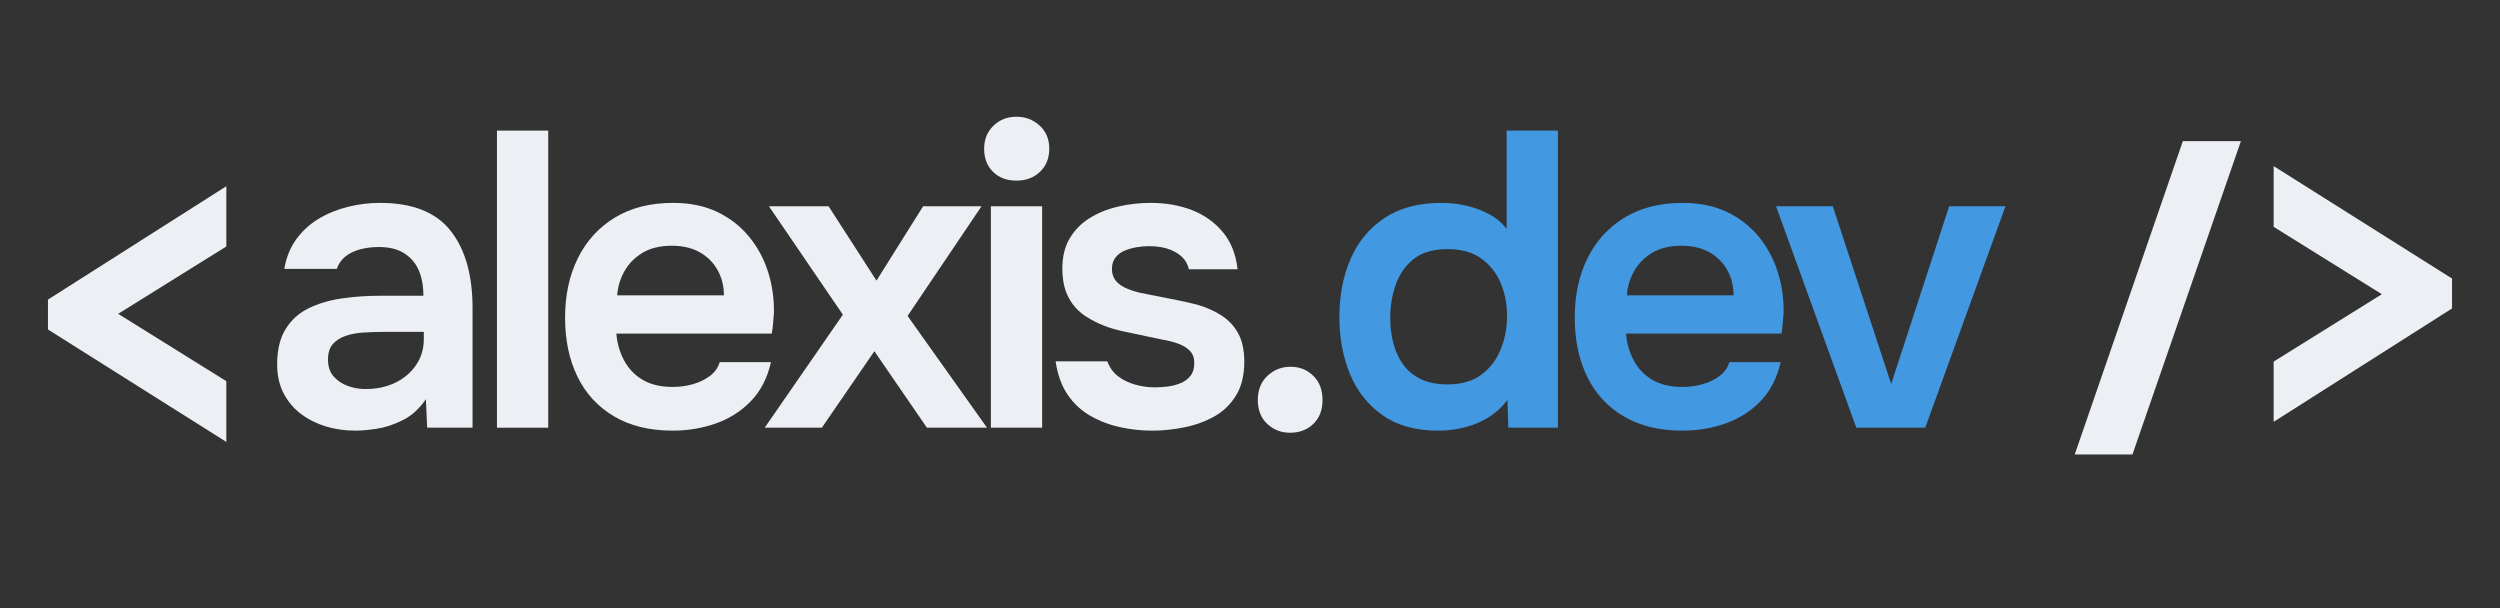 <?xml version="1.0" encoding="utf-8"?>
<svg viewBox="-0.007 191.571 502.719 122.267" xmlns="http://www.w3.org/2000/svg">
  <rect x="-0.007" y="191.571" width="502.719" height="122.267" fill="#333333" stroke="none"/>
  <path
    d="M 457.199 276.395 L 457.199 264.279 L 478.951 250.732 L 457.199 237.186 L 457.199 224.974 L 493.07 247.584 L 493.07 253.594 Z"
    style="fill: #eceff4; transform-origin: 475.135px 252.78px;" />
  <path
    d="M 71.442 278.167 Q 68.316 278.167 65.527 277.322 Q 62.739 276.477 60.542 274.83 Q 58.345 273.182 57.035 270.689 Q 55.725 268.196 55.725 264.816 Q 55.725 260.507 57.415 257.761 Q 59.105 255.014 62.021 253.578 Q 64.936 252.141 68.654 251.592 Q 72.372 251.043 76.428 251.043 L 85.131 251.043 Q 85.131 248.085 84.202 245.931 Q 83.272 243.776 81.287 242.508 Q 79.301 241.241 76.174 241.241 Q 74.146 241.241 72.414 241.706 Q 70.682 242.17 69.457 243.142 Q 68.231 244.114 67.724 245.635 L 57.162 245.635 Q 57.753 242.17 59.57 239.678 Q 61.387 237.185 64.049 235.579 Q 66.71 233.974 69.921 233.171 Q 73.132 232.368 76.428 232.368 Q 86.145 232.368 90.582 237.945 Q 95.018 243.522 95.018 253.578 L 95.018 277.576 L 85.892 277.576 L 85.638 271.83 Q 83.695 274.703 80.991 276.055 Q 78.287 277.407 75.752 277.787 Q 73.217 278.167 71.442 278.167 Z M 73.47 269.802 Q 76.85 269.802 79.47 268.534 Q 82.089 267.267 83.653 264.985 Q 85.216 262.704 85.216 259.746 L 85.216 258.31 L 77.104 258.31 Q 75.076 258.31 73.09 258.437 Q 71.104 258.563 69.499 259.113 Q 67.893 259.662 66.922 260.76 Q 65.95 261.859 65.95 263.887 Q 65.95 265.915 67.006 267.182 Q 68.062 268.45 69.795 269.126 Q 71.527 269.802 73.47 269.802 Z"
    style="fill: #eceff4;" />
  <path d="M 99.926 277.576 L 99.926 217.834 L 110.235 217.834 L 110.235 277.576 Z"
    style="fill: #eceff4;" />
  <path
    d="M 135.254 278.167 Q 128.325 278.167 123.466 275.294 Q 118.608 272.421 116.115 267.309 Q 113.622 262.197 113.622 255.437 Q 113.622 248.677 116.199 243.48 Q 118.777 238.283 123.635 235.326 Q 128.494 232.368 135.339 232.368 Q 140.409 232.368 144.211 234.185 Q 148.014 236.002 150.591 239.128 Q 153.168 242.255 154.436 246.226 Q 155.703 250.198 155.619 254.592 Q 155.534 255.606 155.45 256.578 Q 155.365 257.549 155.196 258.648 L 123.931 258.648 Q 124.185 261.605 125.494 264.056 Q 126.804 266.506 129.212 267.943 Q 131.621 269.379 135.254 269.379 Q 137.367 269.379 139.31 268.83 Q 141.254 268.281 142.732 267.182 Q 144.211 266.084 144.718 264.394 L 155.027 264.394 Q 153.929 269.21 150.971 272.252 Q 148.014 275.294 143.915 276.731 Q 139.817 278.167 135.254 278.167 Z M 124.1 250.958 L 145.563 250.958 Q 145.563 248.17 144.296 245.888 Q 143.028 243.607 140.704 242.297 Q 138.381 240.987 135.085 240.987 Q 131.536 240.987 129.17 242.424 Q 126.804 243.86 125.537 246.142 Q 124.269 248.423 124.1 250.958 Z"
    style="fill: #eceff4;" />
  <path
    d="M 153.765 277.576 L 169.482 254.845 L 154.61 233.044 L 166.609 233.044 L 176.242 248.001 L 185.622 233.044 L 197.367 233.044 L 182.495 255.099 L 198.466 277.576 L 186.382 277.576 L 175.82 262.197 L 165.257 277.576 Z"
    style="fill: #eceff4;" />
  <path
    d="M 199.244 277.576 L 199.244 233.044 L 209.553 233.044 L 209.553 277.576 Z M 204.398 227.89 Q 201.441 227.89 199.666 226.115 Q 197.892 224.341 197.892 221.468 Q 197.892 218.679 199.751 216.863 Q 201.61 215.046 204.398 215.046 Q 207.102 215.046 209.046 216.82 Q 210.989 218.595 210.989 221.468 Q 210.989 224.341 209.13 226.115 Q 207.271 227.89 204.398 227.89 Z"
    style="fill: #eceff4;" />
  <path
    d="M 231.699 278.167 Q 228.488 278.167 225.319 277.491 Q 222.151 276.815 219.362 275.252 Q 216.574 273.689 214.715 270.985 Q 212.856 268.281 212.264 264.225 L 222.658 264.225 Q 223.334 266.084 224.812 267.225 Q 226.291 268.365 228.277 268.915 Q 230.263 269.464 232.206 269.464 Q 233.389 269.464 234.783 269.295 Q 236.178 269.126 237.403 268.619 Q 238.628 268.112 239.389 267.14 Q 240.149 266.168 240.149 264.563 Q 240.149 263.042 239.304 262.155 Q 238.459 261.267 237.023 260.718 Q 235.586 260.169 233.558 259.831 Q 229.925 259.07 225.784 258.183 Q 221.644 257.296 218.602 255.352 Q 217.334 254.592 216.405 253.578 Q 215.475 252.564 214.841 251.339 Q 214.208 250.113 213.912 248.677 Q 213.616 247.24 213.616 245.55 Q 213.616 242.001 215.095 239.509 Q 216.574 237.016 219.066 235.453 Q 221.559 233.889 224.77 233.129 Q 227.981 232.368 231.361 232.368 Q 235.924 232.368 239.642 233.805 Q 243.36 235.241 245.853 238.199 Q 248.346 241.156 248.853 245.719 L 239.051 245.719 Q 238.628 243.607 236.473 242.339 Q 234.319 241.072 231.023 241.072 Q 229.84 241.072 228.573 241.283 Q 227.305 241.494 226.164 241.959 Q 225.024 242.424 224.305 243.353 Q 223.587 244.283 223.587 245.635 Q 223.587 246.902 224.221 247.832 Q 224.855 248.761 226.164 249.395 Q 227.474 250.029 229.249 250.451 Q 232.122 251.043 235.248 251.634 Q 238.375 252.226 240.656 252.817 Q 243.36 253.578 245.557 254.972 Q 247.754 256.366 248.979 258.606 Q 250.205 260.845 250.205 264.309 Q 250.205 268.365 248.557 271.069 Q 246.909 273.773 244.205 275.294 Q 241.501 276.815 238.206 277.491 Q 234.91 278.167 231.699 278.167 Z"
    style="fill: #eceff4;" />
  <path
    d="M 259.43 278.59 Q 256.726 278.59 254.825 276.815 Q 252.924 275.041 252.924 271.999 Q 252.924 268.957 254.867 267.14 Q 256.811 265.323 259.515 265.323 Q 262.219 265.323 264.078 267.14 Q 265.937 268.957 265.937 271.999 Q 265.937 275.041 264.078 276.815 Q 262.219 278.59 259.43 278.59 Z"
    style="fill: #eceff4;" />
  <path
    d="M 289.186 278.167 Q 282.426 278.167 278.032 275.083 Q 273.638 271.999 271.483 266.844 Q 269.329 261.69 269.329 255.352 Q 269.329 248.761 271.61 243.565 Q 273.892 238.368 278.455 235.368 Q 283.018 232.368 289.862 232.368 Q 292.397 232.368 294.805 232.918 Q 297.214 233.467 299.368 234.608 Q 301.523 235.748 302.96 237.607 L 302.96 217.834 L 313.269 217.834 L 313.269 277.576 L 303.298 277.576 L 303.129 271.999 Q 301.523 274.111 299.368 275.463 Q 297.214 276.815 294.594 277.491 Q 291.975 278.167 289.186 278.167 Z M 291.13 268.872 Q 295.186 268.872 297.805 266.971 Q 300.425 265.07 301.734 261.901 Q 303.044 258.732 303.044 255.183 Q 303.044 251.465 301.734 248.423 Q 300.425 245.381 297.805 243.522 Q 295.186 241.663 291.13 241.663 Q 286.82 241.663 284.327 243.607 Q 281.835 245.55 280.694 248.719 Q 279.553 251.888 279.553 255.521 Q 279.553 258.225 280.187 260.634 Q 280.821 263.042 282.173 264.901 Q 283.525 266.76 285.722 267.816 Q 287.919 268.872 291.13 268.872 Z"
    style="fill: #4299e1;" />
  <path
    d="M 338.286 278.167 Q 331.357 278.167 326.498 275.294 Q 321.64 272.421 319.147 267.309 Q 316.654 262.197 316.654 255.437 Q 316.654 248.677 319.231 243.48 Q 321.809 238.283 326.667 235.326 Q 331.526 232.368 338.371 232.368 Q 343.441 232.368 347.243 234.185 Q 351.046 236.002 353.623 239.128 Q 356.2 242.255 357.468 246.226 Q 358.735 250.198 358.651 254.592 Q 358.566 255.606 358.482 256.578 Q 358.397 257.549 358.228 258.648 L 326.963 258.648 Q 327.217 261.605 328.526 264.056 Q 329.836 266.506 332.244 267.943 Q 334.653 269.379 338.286 269.379 Q 340.399 269.379 342.342 268.83 Q 344.286 268.281 345.764 267.182 Q 347.243 266.084 347.75 264.394 L 358.059 264.394 Q 356.961 269.21 354.003 272.252 Q 351.046 275.294 346.947 276.731 Q 342.849 278.167 338.286 278.167 Z M 327.132 250.958 L 348.595 250.958 Q 348.595 248.17 347.328 245.888 Q 346.06 243.607 343.736 242.297 Q 341.413 240.987 338.117 240.987 Q 334.568 240.987 332.202 242.424 Q 329.836 243.86 328.569 246.142 Q 327.301 248.423 327.132 250.958 Z"
    style="fill: #4299e1;" />
  <path
    d="M 373.274 277.576 L 357.134 233.044 L 368.542 233.044 L 380.287 268.788 L 391.948 233.044 L 403.271 233.044 L 387.132 277.576 Z"
    style="fill: #4299e1;" />
  <path d="M 417.197 282.954 L 438.937 219.947 L 450.613 219.947 L 428.805 282.954 Z"
    style="fill: #eceff4;" />
  <path
    d="M -45.506 -229.014 L -45.506 -241.13 L -23.754 -254.677 L -45.506 -268.223 L -45.506 -280.435 L -9.635 -257.825 L -9.635 -251.815 Z"
    transform="matrix(-1, 0, 0, -1, 55.116, 505.439)"
    style="fill: #eceff4; transform-origin: -27.558px -252.719px;" />
</svg>